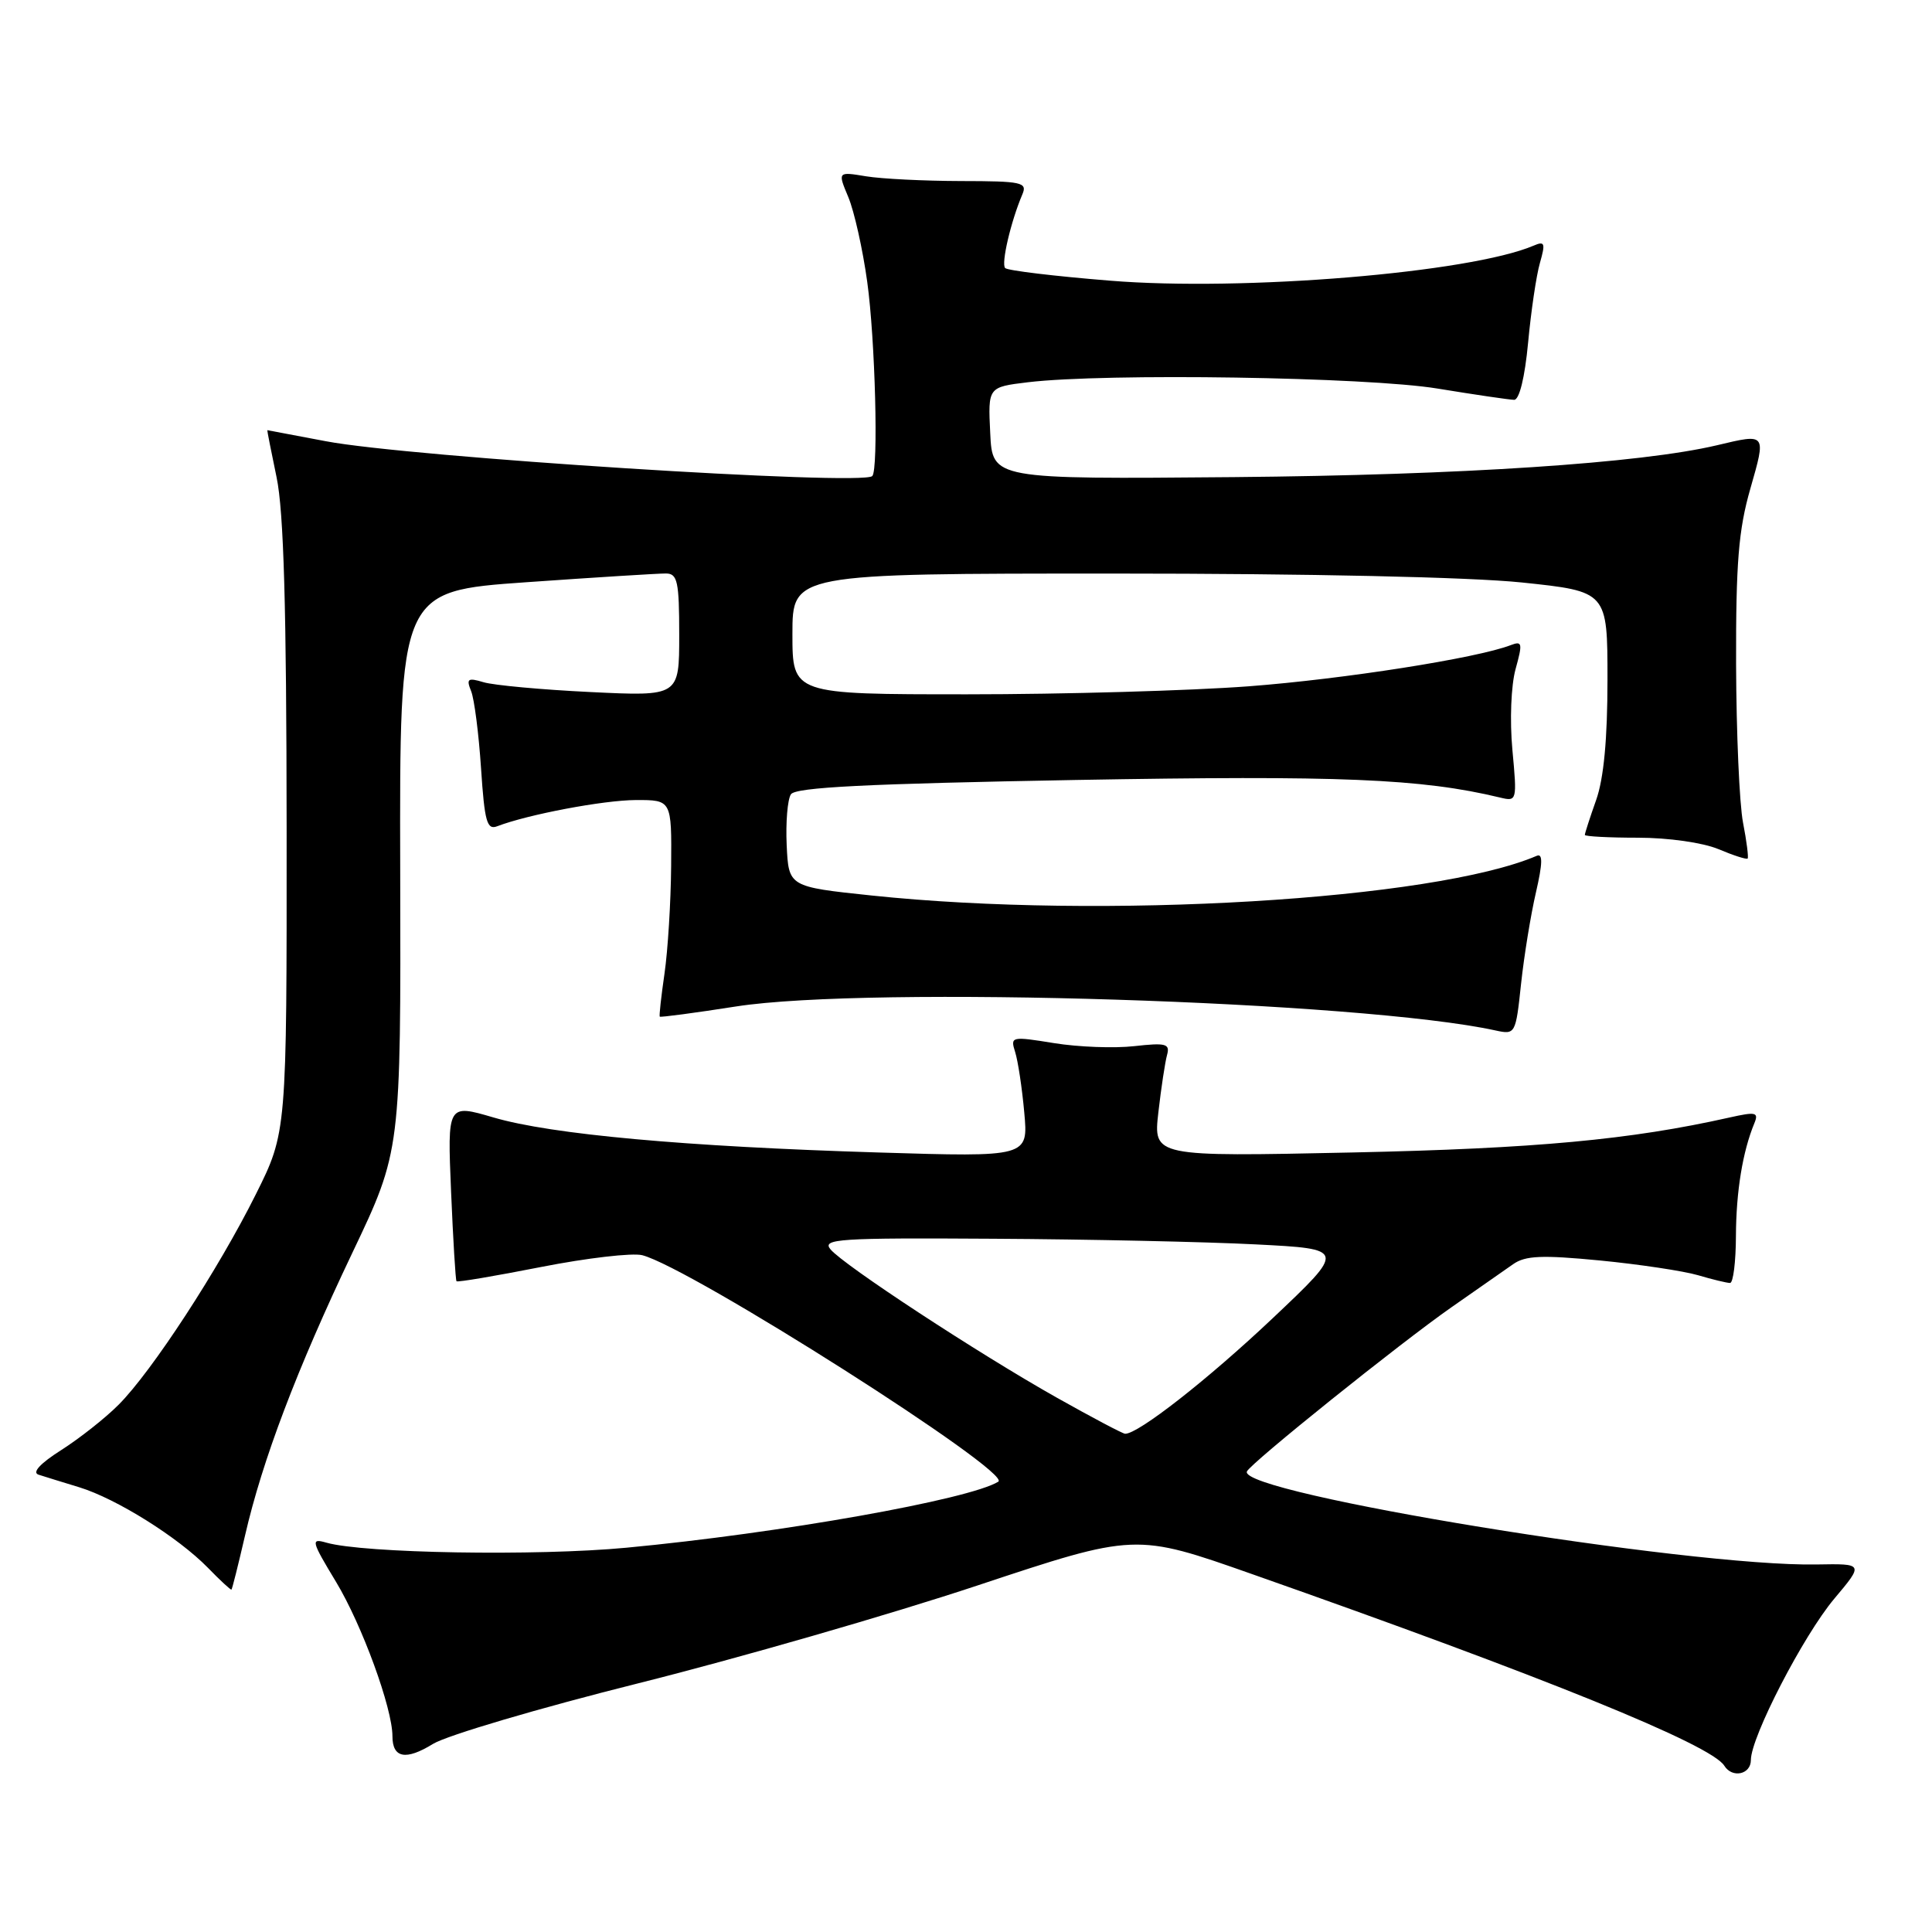 <?xml version="1.0" encoding="UTF-8" standalone="no"?>
<!DOCTYPE svg PUBLIC "-//W3C//DTD SVG 1.1//EN" "http://www.w3.org/Graphics/SVG/1.1/DTD/svg11.dtd" >
<svg xmlns="http://www.w3.org/2000/svg" xmlns:xlink="http://www.w3.org/1999/xlink" version="1.1" viewBox="0 0 256 256">
 <g >
 <path fill="currentColor"
d=" M 232.00 233.22 C 232.00 230.17 238.95 216.72 243.05 211.84 C 246.96 207.19 246.96 207.19 240.73 207.30 C 223.80 207.62 164.05 197.86 165.22 194.98 C 165.66 193.91 185.52 177.97 192.34 173.21 C 195.73 170.85 199.40 168.28 200.50 167.51 C 202.12 166.37 204.32 166.28 212.00 167.02 C 217.22 167.53 223.07 168.41 224.99 168.97 C 226.91 169.54 228.83 170.00 229.24 170.00 C 229.66 170.00 230.01 167.19 230.02 163.75 C 230.05 157.85 230.91 152.59 232.46 148.84 C 233.06 147.38 232.67 147.29 229.15 148.08 C 216.05 151.02 203.48 152.19 179.16 152.71 C 152.82 153.27 152.82 153.27 153.49 147.39 C 153.86 144.15 154.38 140.73 154.64 139.79 C 155.05 138.30 154.50 138.15 150.30 138.62 C 147.66 138.92 142.88 138.74 139.67 138.22 C 134.00 137.30 133.86 137.34 134.51 139.39 C 134.88 140.55 135.43 144.16 135.72 147.41 C 136.26 153.32 136.26 153.32 116.38 152.71 C 90.77 151.93 73.06 150.32 65.39 148.07 C 59.28 146.28 59.28 146.28 59.77 157.89 C 60.04 164.27 60.36 169.62 60.49 169.77 C 60.61 169.93 65.66 169.07 71.71 167.88 C 77.76 166.69 83.79 165.99 85.10 166.32 C 91.52 167.97 134.22 195.13 132.28 196.33 C 128.44 198.70 103.35 203.16 83.00 205.08 C 71.08 206.21 48.16 205.82 43.25 204.41 C 41.15 203.81 41.23 204.15 44.54 209.63 C 47.98 215.34 52.00 226.35 52.00 230.05 C 52.00 232.96 53.77 233.30 57.37 231.08 C 59.20 229.95 71.45 226.33 84.60 223.04 C 97.74 219.75 117.94 213.93 129.47 210.10 C 150.45 203.13 150.45 203.13 165.97 208.60 C 204.63 222.20 226.76 231.18 228.48 233.97 C 229.53 235.66 232.00 235.13 232.00 233.22 Z  M 32.46 203.50 C 34.77 193.46 39.32 181.47 46.69 166.00 C 53.12 152.50 53.12 152.50 53.03 115.41 C 52.94 78.33 52.94 78.33 69.72 77.15 C 78.95 76.50 87.29 75.98 88.25 75.99 C 89.77 76.00 90.00 77.06 90.00 84.14 C 90.00 92.27 90.00 92.27 78.25 91.70 C 71.79 91.39 65.41 90.80 64.08 90.40 C 61.98 89.77 61.76 89.93 62.43 91.59 C 62.85 92.64 63.44 97.24 63.74 101.80 C 64.21 108.89 64.52 110.01 65.89 109.48 C 69.96 107.92 79.95 106.03 84.25 106.01 C 89.00 106.00 89.00 106.00 88.93 114.75 C 88.89 119.56 88.49 125.97 88.05 129.00 C 87.61 132.03 87.33 134.59 87.42 134.71 C 87.51 134.82 92.06 134.22 97.54 133.36 C 115.26 130.60 180.39 132.66 198.16 136.54 C 200.79 137.11 200.84 137.04 201.55 130.35 C 201.95 126.63 202.84 121.18 203.52 118.25 C 204.41 114.39 204.44 113.05 203.63 113.40 C 189.96 119.25 146.07 121.87 115.50 118.66 C 104.50 117.50 104.50 117.50 104.24 112.00 C 104.10 108.97 104.35 105.94 104.80 105.25 C 105.41 104.32 114.79 103.85 142.56 103.35 C 177.52 102.73 188.34 103.17 198.77 105.68 C 201.00 106.22 201.03 106.12 200.40 99.36 C 200.04 95.45 200.22 90.85 200.82 88.66 C 201.77 85.23 201.71 84.90 200.19 85.48 C 195.72 87.21 178.07 89.98 165.44 90.94 C 157.71 91.52 140.95 92.00 128.19 92.00 C 105.00 92.00 105.00 92.00 105.00 84.00 C 105.00 76.00 105.00 76.00 147.64 76.00 C 173.43 76.00 194.77 76.47 201.64 77.18 C 213.00 78.37 213.00 78.37 213.00 90.06 C 213.00 97.89 212.51 103.15 211.50 106.00 C 210.67 108.34 210.00 110.42 210.00 110.63 C 210.00 110.83 213.16 111.00 217.03 111.00 C 221.05 111.00 225.62 111.65 227.69 112.51 C 229.68 113.35 231.42 113.91 231.57 113.76 C 231.71 113.62 231.44 111.47 230.96 109.00 C 230.48 106.53 230.07 97.07 230.04 88.00 C 230.01 74.60 230.36 70.22 231.93 64.75 C 234.04 57.37 234.09 57.43 227.50 59.00 C 217.42 61.38 193.70 62.95 163.50 63.22 C 131.50 63.50 131.50 63.50 131.21 57.39 C 130.91 51.29 130.91 51.29 136.21 50.65 C 146.47 49.42 181.17 49.95 190.50 51.49 C 195.45 52.30 200.01 52.97 200.63 52.98 C 201.32 52.99 202.05 50.00 202.48 45.42 C 202.87 41.25 203.57 36.48 204.05 34.83 C 204.80 32.21 204.69 31.91 203.21 32.55 C 194.78 36.14 164.73 38.63 147.08 37.19 C 139.76 36.60 133.51 35.85 133.19 35.52 C 132.63 34.96 133.93 29.37 135.47 25.75 C 136.15 24.16 135.41 24.00 127.36 23.99 C 122.49 23.98 116.81 23.70 114.75 23.36 C 110.99 22.74 110.99 22.74 112.41 26.13 C 113.19 28.00 114.32 33.04 114.91 37.33 C 115.97 44.93 116.42 62.25 115.58 63.08 C 114.27 64.40 54.09 60.56 43.15 58.46 C 38.94 57.66 35.46 57.00 35.42 57.00 C 35.38 57.00 35.93 59.81 36.65 63.25 C 37.60 67.79 37.96 80.49 37.98 109.77 C 38.00 150.04 38.00 150.04 33.89 158.27 C 28.93 168.22 20.11 181.74 15.71 186.14 C 13.95 187.91 10.52 190.61 8.10 192.15 C 5.33 193.91 4.22 195.11 5.10 195.40 C 5.87 195.65 8.30 196.40 10.50 197.07 C 15.42 198.58 23.59 203.69 27.55 207.74 C 29.17 209.41 30.58 210.71 30.67 210.63 C 30.77 210.55 31.57 207.34 32.46 203.50 Z  M 140.00 185.18 C 129.58 179.31 111.78 167.64 110.04 165.54 C 108.89 164.16 111.11 164.01 131.63 164.14 C 144.21 164.21 159.86 164.55 166.42 164.89 C 178.34 165.50 178.34 165.50 168.62 174.69 C 160.08 182.76 150.79 190.04 149.08 189.98 C 148.76 189.97 144.68 187.81 140.00 185.18 Z "/>
</g>
</svg>